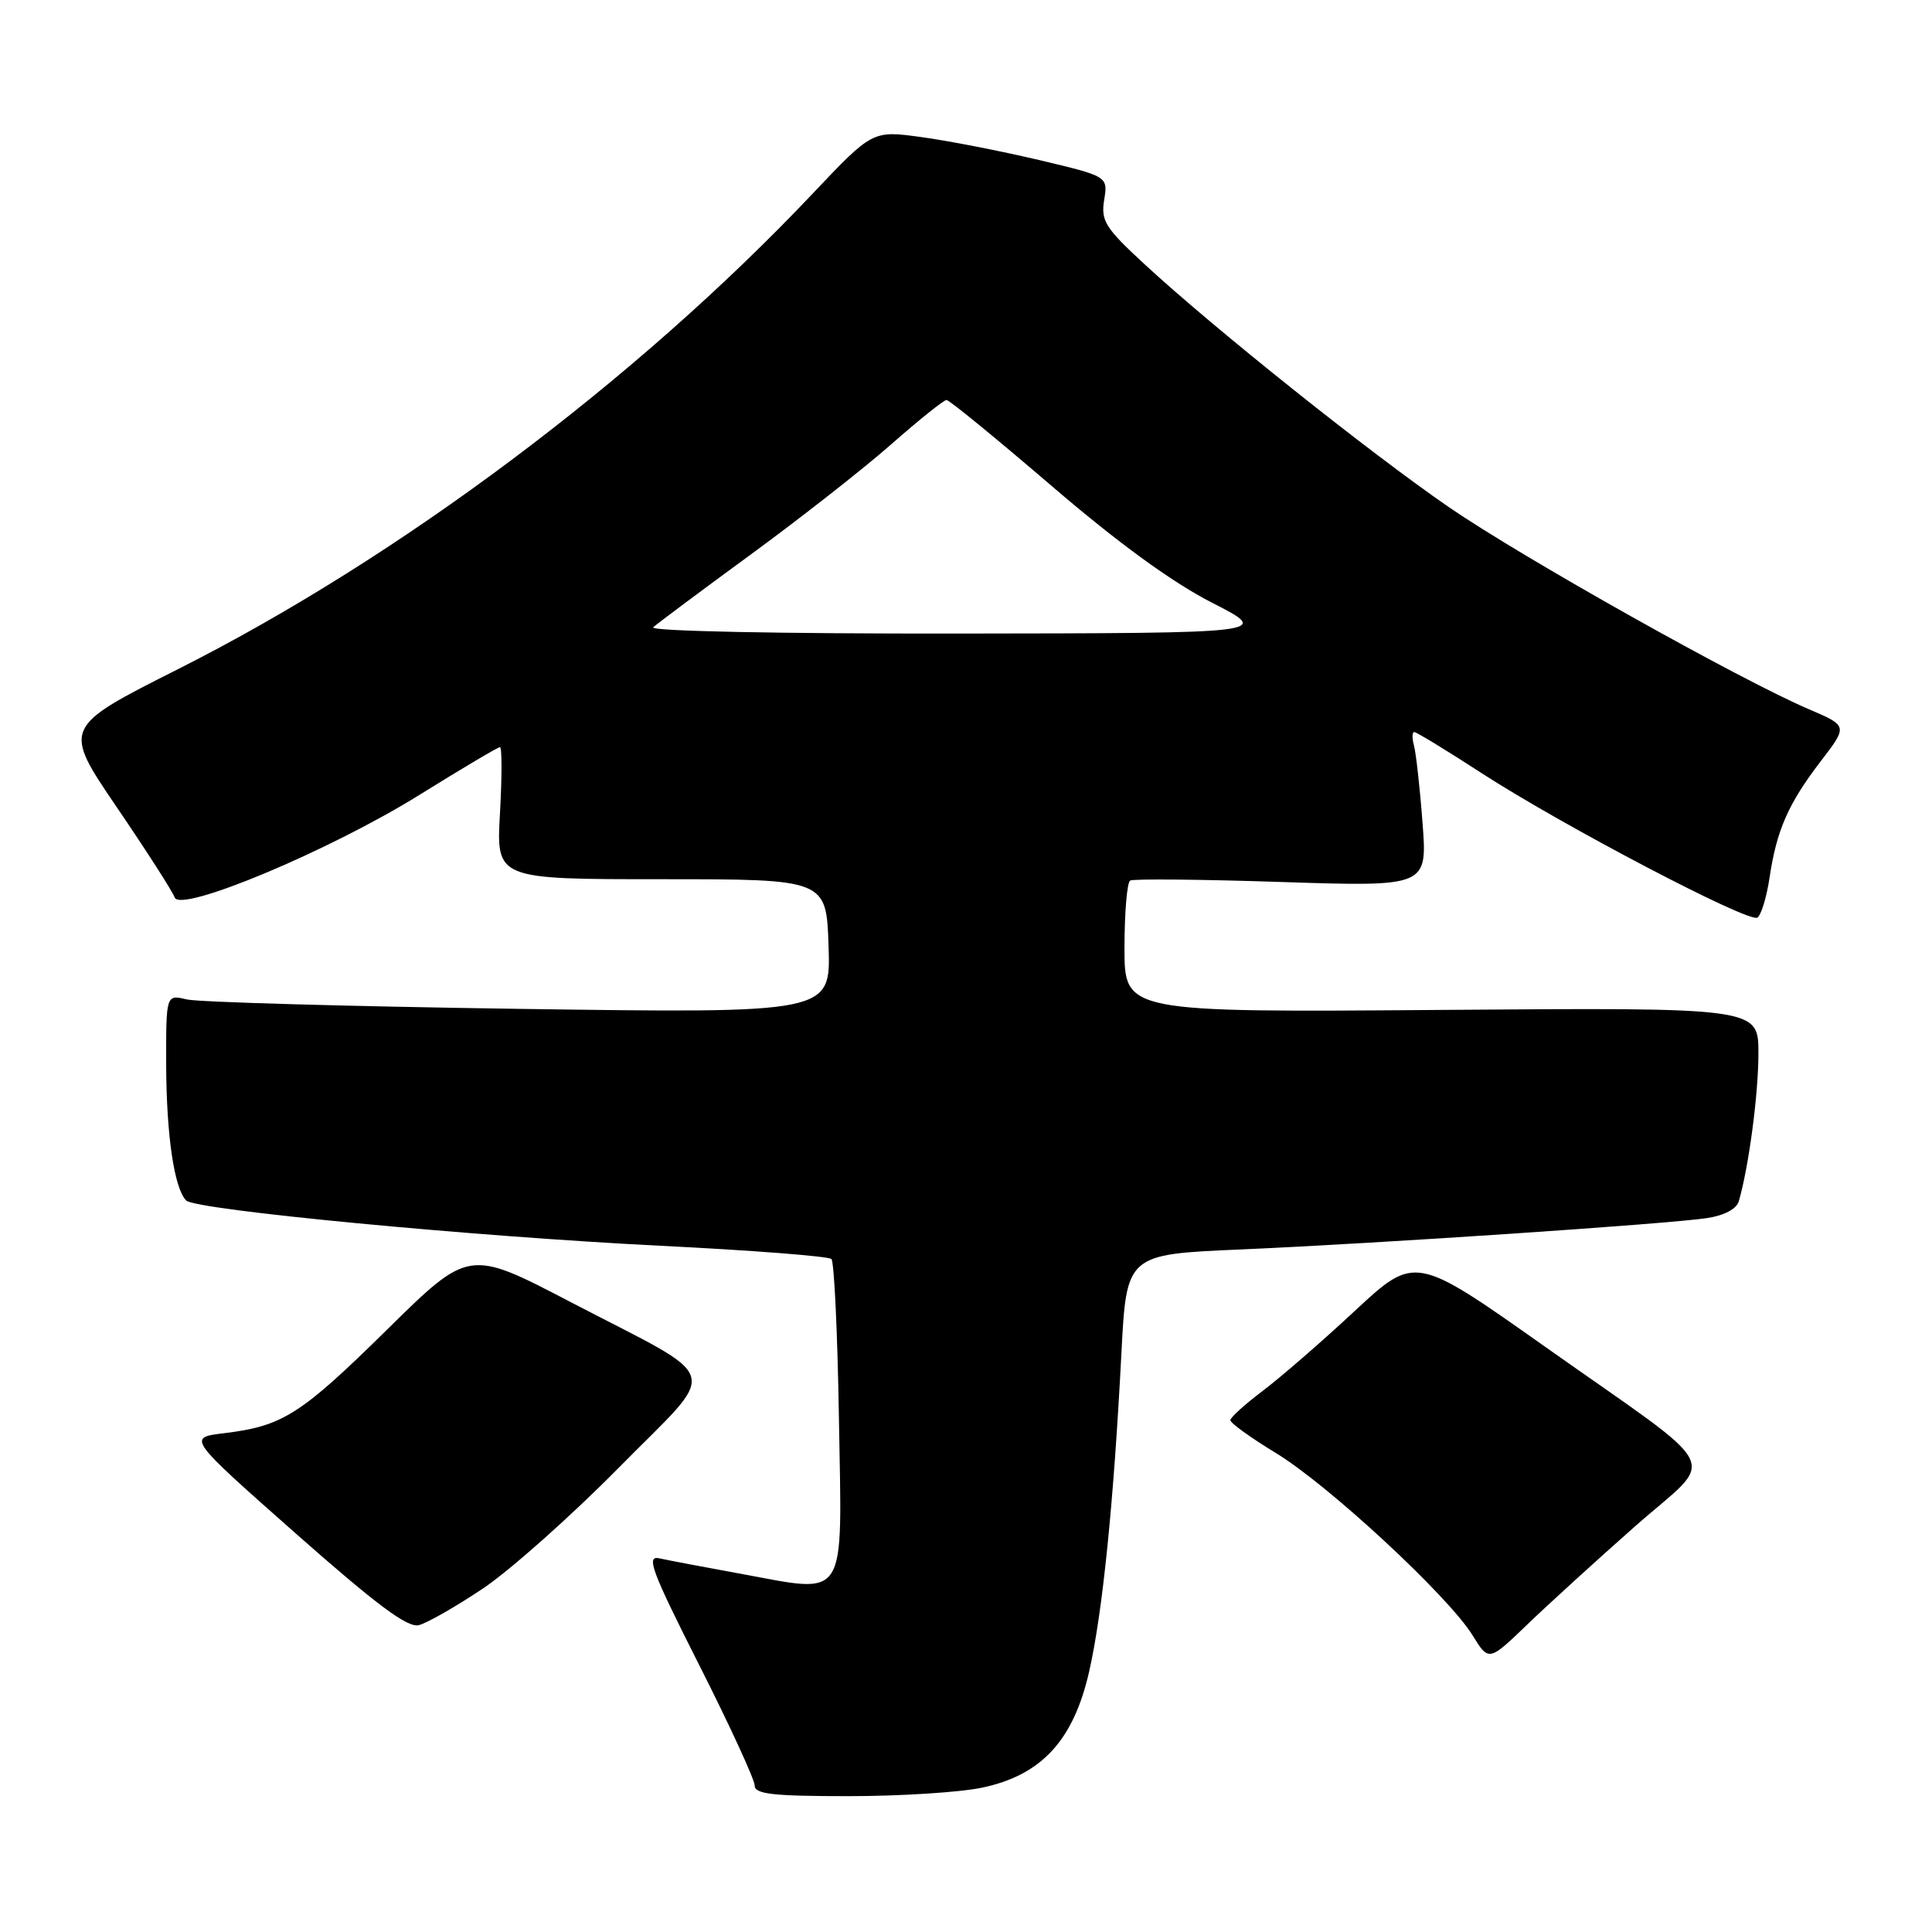 <?xml version="1.0" encoding="UTF-8" standalone="no"?>
<!DOCTYPE svg PUBLIC "-//W3C//DTD SVG 1.1//EN" "http://www.w3.org/Graphics/SVG/1.1/DTD/svg11.dtd" >
<svg xmlns="http://www.w3.org/2000/svg" xmlns:xlink="http://www.w3.org/1999/xlink" version="1.1" viewBox="0 0 256 256">
 <g >
 <path fill="currentColor"
d=" M 130.20 236.86 C 138.03 235.19 142.25 230.59 144.32 221.48 C 146.10 213.66 147.57 199.12 148.59 179.36 C 149.27 166.21 149.27 166.21 164.39 165.56 C 182.75 164.76 221.10 162.18 226.21 161.40 C 228.47 161.06 230.11 160.19 230.40 159.17 C 231.72 154.64 233.00 144.99 233.00 139.57 C 233.00 133.50 233.00 133.50 191.00 133.82 C 149.00 134.14 149.00 134.14 149.00 125.63 C 149.00 120.95 149.34 116.92 149.75 116.68 C 150.16 116.43 159.19 116.52 169.82 116.87 C 189.14 117.50 189.14 117.50 188.49 109.00 C 188.14 104.33 187.62 99.71 187.35 98.75 C 187.09 97.79 187.11 97.00 187.40 97.00 C 187.69 97.00 191.66 99.42 196.22 102.38 C 206.96 109.35 231.69 122.31 232.86 121.59 C 233.36 121.28 234.09 118.88 234.48 116.26 C 235.42 109.98 236.96 106.47 241.28 100.84 C 244.85 96.18 244.85 96.18 239.67 93.97 C 230.46 90.02 201.76 73.91 192.00 67.21 C 181.53 60.01 160.89 43.54 151.70 35.05 C 146.43 30.19 145.86 29.27 146.31 26.49 C 146.81 23.37 146.81 23.37 137.66 21.20 C 132.62 20.01 125.60 18.64 122.05 18.16 C 115.61 17.28 115.61 17.28 107.64 25.70 C 84.27 50.39 52.93 73.87 23.62 88.65 C 8.28 96.38 8.28 96.38 15.48 106.97 C 19.45 112.80 22.89 118.17 23.14 118.91 C 23.84 121.03 43.77 112.69 55.62 105.30 C 61.19 101.84 65.97 99.00 66.25 99.00 C 66.52 99.00 66.52 102.94 66.25 107.75 C 65.75 116.50 65.75 116.50 87.62 116.50 C 109.50 116.50 109.50 116.50 109.79 125.39 C 110.08 134.27 110.08 134.27 68.79 133.68 C 46.08 133.35 26.26 132.79 24.75 132.43 C 22.00 131.77 22.00 131.77 22.02 141.13 C 22.05 150.44 23.09 157.49 24.67 159.07 C 25.93 160.33 62.76 163.84 87.50 165.07 C 99.60 165.67 109.80 166.46 110.17 166.83 C 110.53 167.20 110.98 176.63 111.16 187.79 C 111.57 212.63 112.52 211.15 97.86 208.48 C 93.26 207.64 88.55 206.75 87.39 206.49 C 85.57 206.09 86.29 208.04 92.64 220.61 C 96.69 228.62 100.00 235.82 100.00 236.59 C 100.00 237.73 102.41 238.00 112.45 238.00 C 119.30 238.00 127.29 237.49 130.20 236.86 Z  M 216.66 202.24 C 227.52 192.65 229.00 195.60 204.66 178.40 C 187.51 166.28 187.51 166.28 179.52 173.70 C 175.13 177.79 169.63 182.56 167.30 184.31 C 164.97 186.07 163.05 187.80 163.03 188.18 C 163.01 188.55 165.73 190.51 169.07 192.54 C 176.02 196.76 191.90 211.48 195.11 216.67 C 197.27 220.17 197.27 220.17 202.38 215.25 C 205.20 212.54 211.62 206.69 216.66 202.24 Z  M 64.00 210.48 C 67.58 208.08 75.66 200.89 81.98 194.49 C 95.47 180.80 96.19 183.26 75.55 172.50 C 62.13 165.50 62.13 165.50 51.27 176.20 C 39.82 187.47 37.46 188.97 29.66 189.91 C 24.83 190.50 24.83 190.50 39.16 203.17 C 49.91 212.66 54.00 215.72 55.50 215.34 C 56.60 215.06 60.42 212.88 64.00 210.48 Z  M 86.55 83.12 C 87.07 82.64 92.90 78.29 99.50 73.46 C 106.10 68.63 114.49 62.05 118.13 58.84 C 121.78 55.63 125.06 53.00 125.42 53.00 C 125.78 53.00 132.05 58.13 139.36 64.40 C 148.19 71.97 155.31 77.16 160.58 79.85 C 168.50 83.90 168.50 83.90 127.05 83.95 C 103.23 83.98 86.00 83.63 86.55 83.12 Z "/>
</g>
</svg>